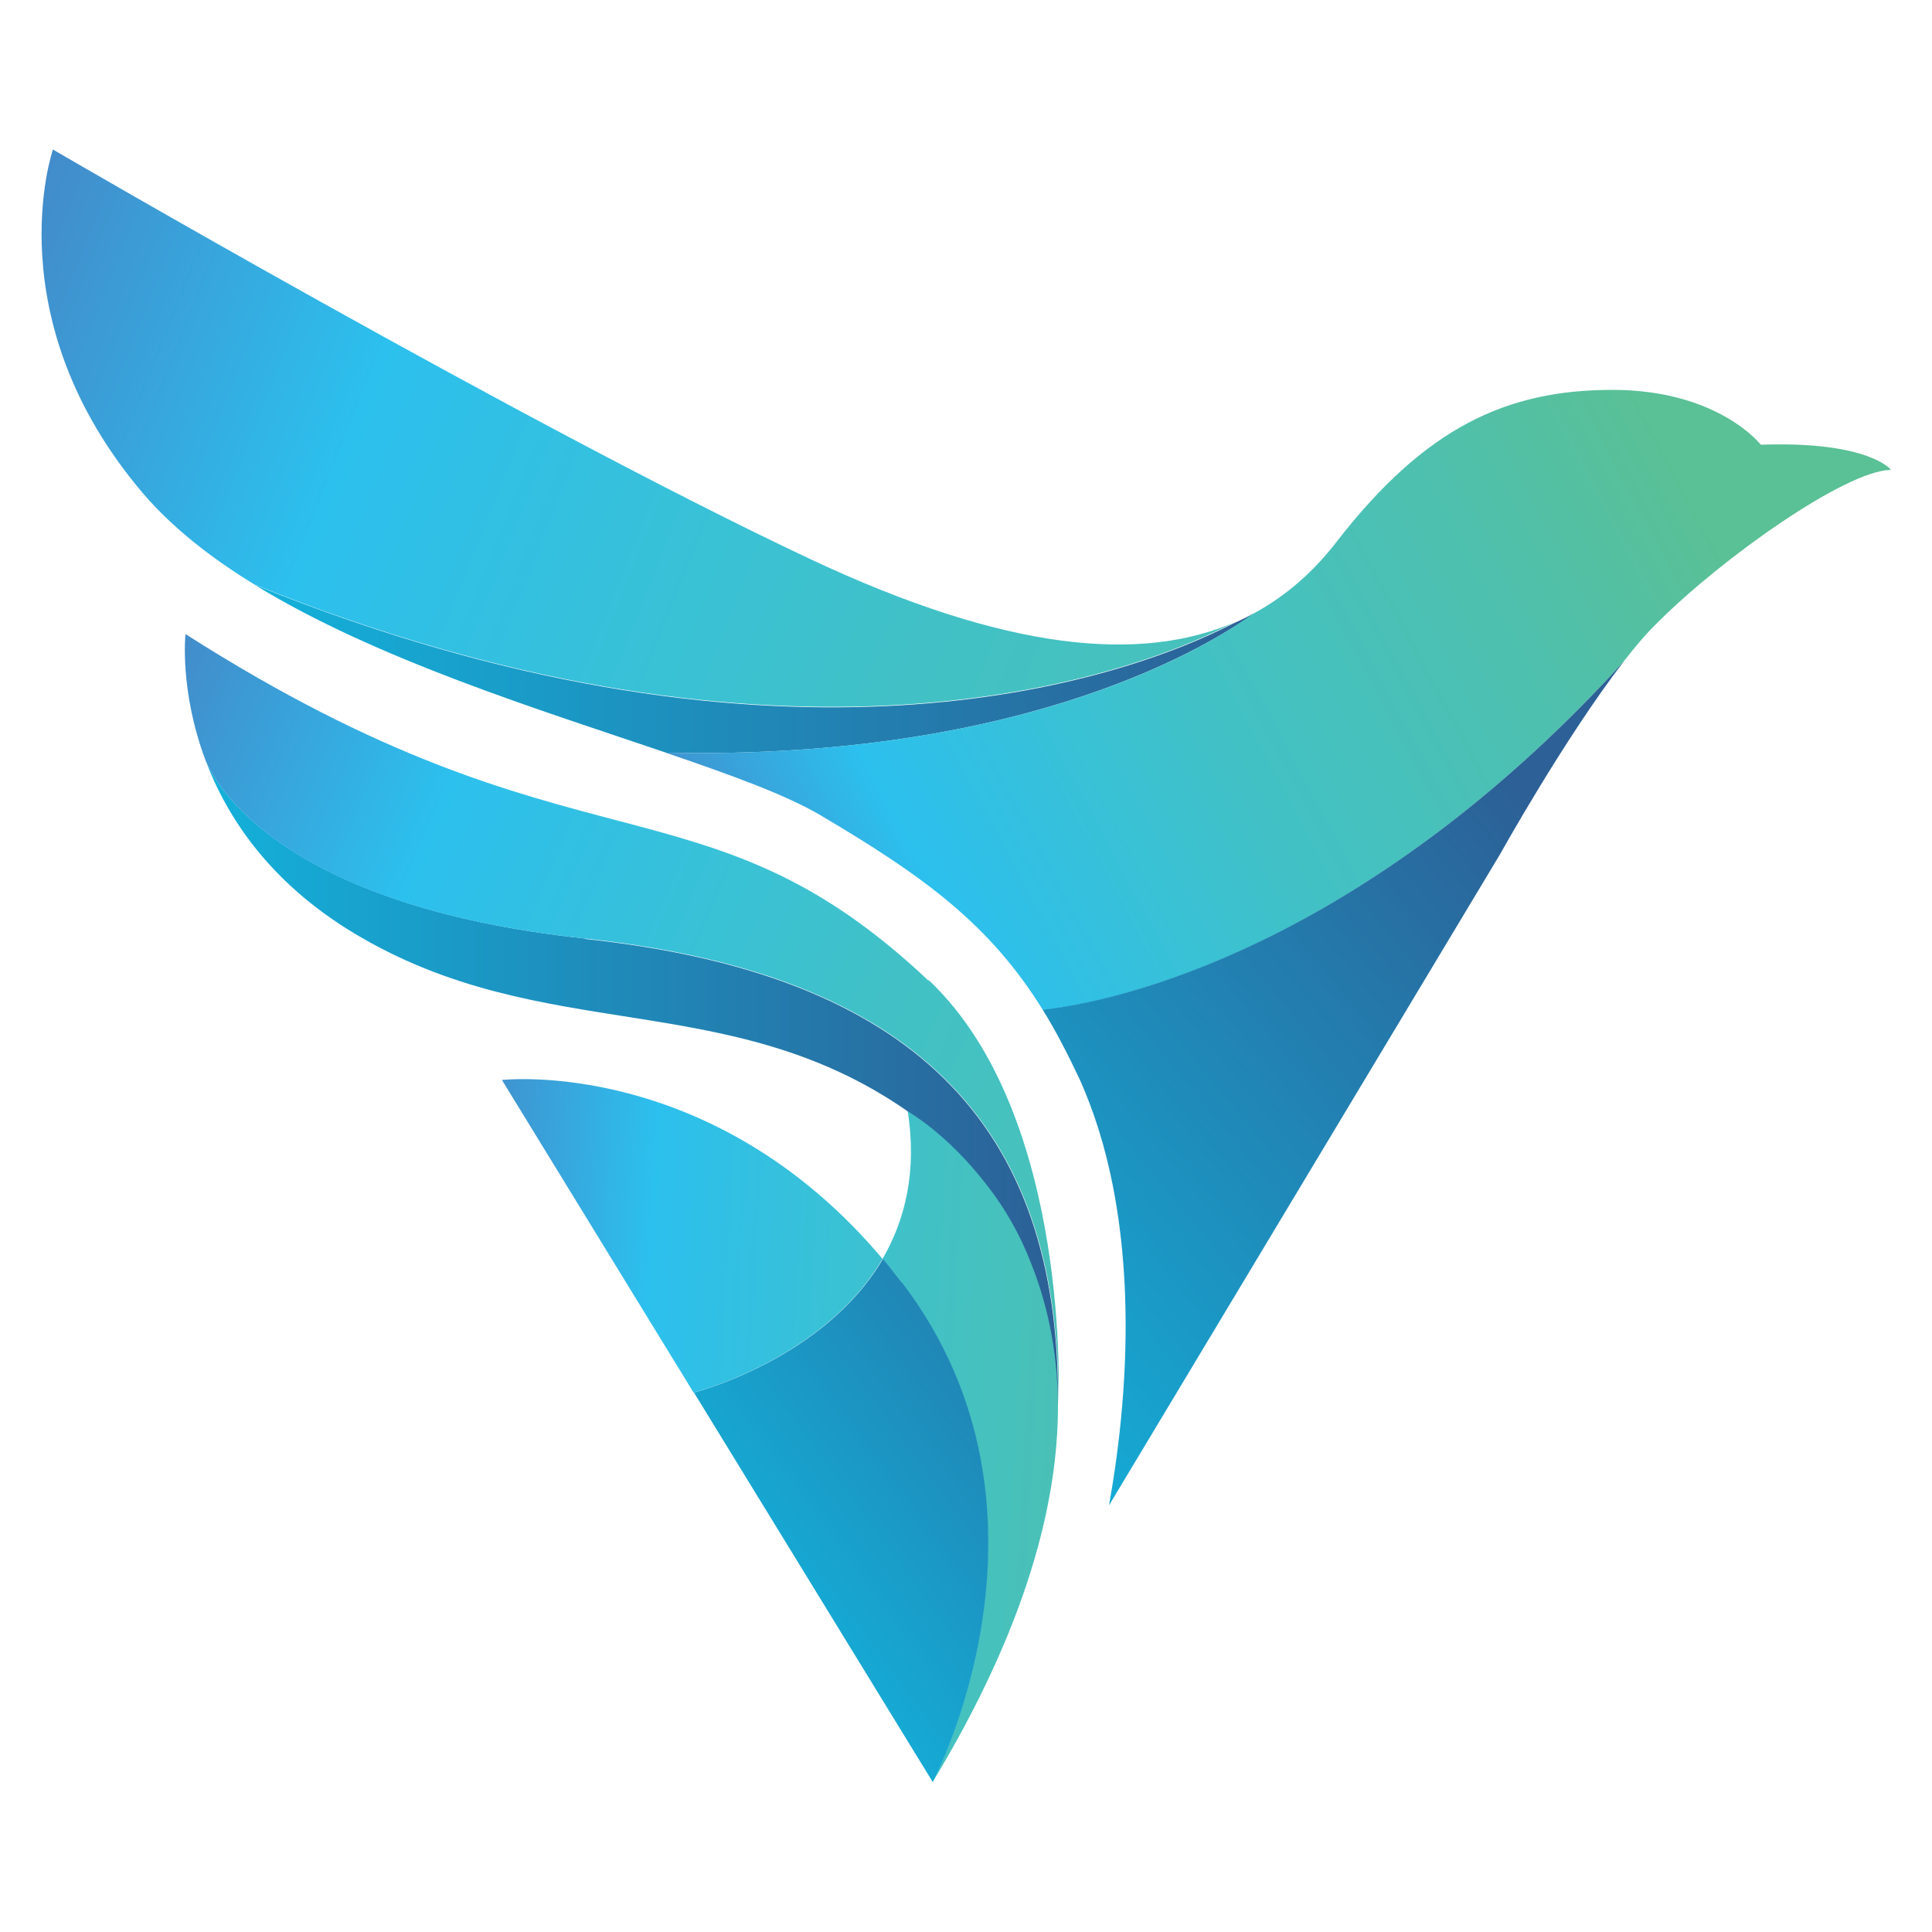 <svg width="431" height="431" viewBox="0 0 431 431" fill="none" xmlns="http://www.w3.org/2000/svg">
<path d="M196.881 280.84C158.78 235.585 111.974 240.929 111.974 240.929L154.729 310.665C154.729 310.665 183.692 303.338 196.881 280.84Z" fill="url(#paint0_linear_3929_1953)"/>
<path d="M220.413 264.117C216.017 258.6 209.552 249.98 202.484 247.825C204.639 261.358 201.88 272.22 196.881 280.84C198.346 282.564 199.812 284.374 201.191 286.27C239.981 337.301 208.001 397.641 208.001 397.641C229.033 362.902 236.102 335.059 236.016 313.337C236.016 304.717 235.154 293.856 230.24 281.443C227.396 274.375 224.034 268.772 220.413 264.117Z" fill="url(#paint1_linear_3929_1953)"/>
<path d="M201.277 286.27C199.812 284.374 198.432 282.564 196.967 280.84C183.778 303.338 154.815 310.665 154.815 310.665L208.087 397.554C208.087 397.554 240.067 337.214 201.277 286.184V286.27Z" fill="url(#paint2_linear_3929_1953)"/>
<path d="M130.593 209.38C62.236 202.053 47.927 174.555 45.858 169.642C50.599 182.227 60.081 196.795 78.959 208.173C121.197 233.602 162.228 219.896 202.484 247.911C202.484 247.911 211.19 252.825 219.81 263.944C224.465 269.806 227.654 275.754 229.895 281.529C233.43 290.235 235.929 300.838 236.016 313.423C236.619 250.497 203.173 217.224 130.507 209.466L130.593 209.38Z" fill="url(#paint3_linear_3929_1953)"/>
<path d="M207.139 218.776C156.539 171.021 128.955 197.312 41.376 141.454C41.376 141.454 39.997 154.039 45.858 169.642C47.927 174.555 62.236 202.139 130.593 209.38C203.26 217.138 236.705 250.497 236.102 313.337C236.102 313.337 239.291 249.032 207.225 218.689L207.139 218.776Z" fill="url(#paint4_linear_3929_1953)"/>
<path d="M279.46 136.972C278.167 137.661 276.788 138.351 275.409 138.954C246.101 154.039 170.159 176.193 56.892 130.507C83.873 147.057 120.421 158.349 148.609 167.918C230.326 169.642 271.53 142.747 279.547 136.972H279.46Z" fill="url(#paint5_linear_3929_1953)"/>
<path d="M421.777 104.733C421.777 104.733 416.777 98.354 392.813 99.216C392.813 99.216 383.331 86.976 359.713 86.976C336.094 86.976 317.992 95.337 298.252 120.766C293.08 127.49 286.874 133.007 279.46 136.972C271.53 142.833 230.24 169.642 148.523 167.918C163.177 172.917 175.589 177.4 183.347 182.054C205.932 195.415 220.758 206.104 232.654 225.327C255.411 222.741 308.251 206.966 362.212 147.574C364.798 144.213 367.384 141.196 369.798 138.868C384.366 124.3 411.777 104.992 421.777 104.819V104.733Z" fill="url(#paint6_linear_3929_1953)"/>
<path d="M232.654 225.327C235.498 229.895 238.171 235.067 240.843 240.757C254.29 270.582 252.307 308.682 247.394 335.835L334.628 190.588C334.628 190.588 349.11 164.556 362.299 147.488C308.337 206.88 255.497 222.655 232.74 225.241L232.654 225.327Z" fill="url(#paint7_linear_3929_1953)"/>
<path d="M275.323 138.868C254.635 147.747 224.896 145.506 180.589 124.645C116.542 94.475 11.809 33.359 11.809 33.359C11.809 33.359 -1.293 71.201 32.066 110.25C38.531 117.749 47.065 124.473 56.806 130.421C170.073 176.02 246.015 153.953 275.323 138.868Z" fill="url(#paint8_linear_3929_1953)"/>
<defs>
<linearGradient id="paint0_linear_3929_1953" x1="100.509" y1="273.685" x2="323.078" y2="286.529" gradientUnits="userSpaceOnUse">
<stop stop-color="#4488C8"/>
<stop offset="0.2" stop-color="#2CC0EE"/>
<stop offset="0.5" stop-color="#41C1C6"/>
<stop offset="0.8" stop-color="#4FC0AD"/>
<stop offset="1" stop-color="#5AC095"/>
</linearGradient>
<linearGradient id="paint1_linear_3929_1953" x1="113.094" y1="317.647" x2="290.494" y2="327.388" gradientUnits="userSpaceOnUse">
<stop stop-color="#4488C8"/>
<stop offset="0.2" stop-color="#2CC0EE"/>
<stop offset="0.5" stop-color="#41C1C6"/>
<stop offset="0.8" stop-color="#4FC0AD"/>
<stop offset="1" stop-color="#5AC095"/>
</linearGradient>
<linearGradient id="paint2_linear_3929_1953" x1="168.349" y1="363.764" x2="279.374" y2="282.564" gradientUnits="userSpaceOnUse">
<stop stop-color="#13B1DA"/>
<stop offset="1" stop-color="#2C6096"/>
</linearGradient>
<linearGradient id="paint3_linear_3929_1953" x1="45.858" y1="241.532" x2="236.102" y2="241.532" gradientUnits="userSpaceOnUse">
<stop stop-color="#13B1DA"/>
<stop offset="1" stop-color="#2C6096"/>
</linearGradient>
<linearGradient id="paint4_linear_3929_1953" x1="21.033" y1="175.072" x2="354.454" y2="318.509" gradientUnits="userSpaceOnUse">
<stop stop-color="#4488C8"/>
<stop offset="0.2" stop-color="#2CC0EE"/>
<stop offset="0.5" stop-color="#41C1C6"/>
<stop offset="0.8" stop-color="#4FC0AD"/>
<stop offset="1" stop-color="#5AC095"/>
</linearGradient>
<linearGradient id="paint5_linear_3929_1953" x1="56.806" y1="149.212" x2="279.46" y2="149.212" gradientUnits="userSpaceOnUse">
<stop stop-color="#13B1DA"/>
<stop offset="1" stop-color="#2C6096"/>
</linearGradient>
<linearGradient id="paint6_linear_3929_1953" x1="163.263" y1="216.534" x2="374.97" y2="103.699" gradientUnits="userSpaceOnUse">
<stop stop-color="#4488C8"/>
<stop offset="0.2" stop-color="#2CC0EE"/>
<stop offset="0.5" stop-color="#41C1C6"/>
<stop offset="0.8" stop-color="#4FC0AD"/>
<stop offset="1" stop-color="#5AC095"/>
</linearGradient>
<linearGradient id="paint7_linear_3929_1953" x1="204.466" y1="309.975" x2="350.317" y2="189.554" gradientUnits="userSpaceOnUse">
<stop stop-color="#13B1DA"/>
<stop offset="1" stop-color="#2C6096"/>
</linearGradient>
<linearGradient id="paint8_linear_3929_1953" x1="-6.982" y1="65.512" x2="414.191" y2="232.912" gradientUnits="userSpaceOnUse">
<stop stop-color="#4488C8"/>
<stop offset="0.2" stop-color="#2CC0EE"/>
<stop offset="0.5" stop-color="#41C1C6"/>
<stop offset="0.8" stop-color="#4FC0AD"/>
<stop offset="1" stop-color="#5AC095"/>
</linearGradient>
</defs>
</svg>
